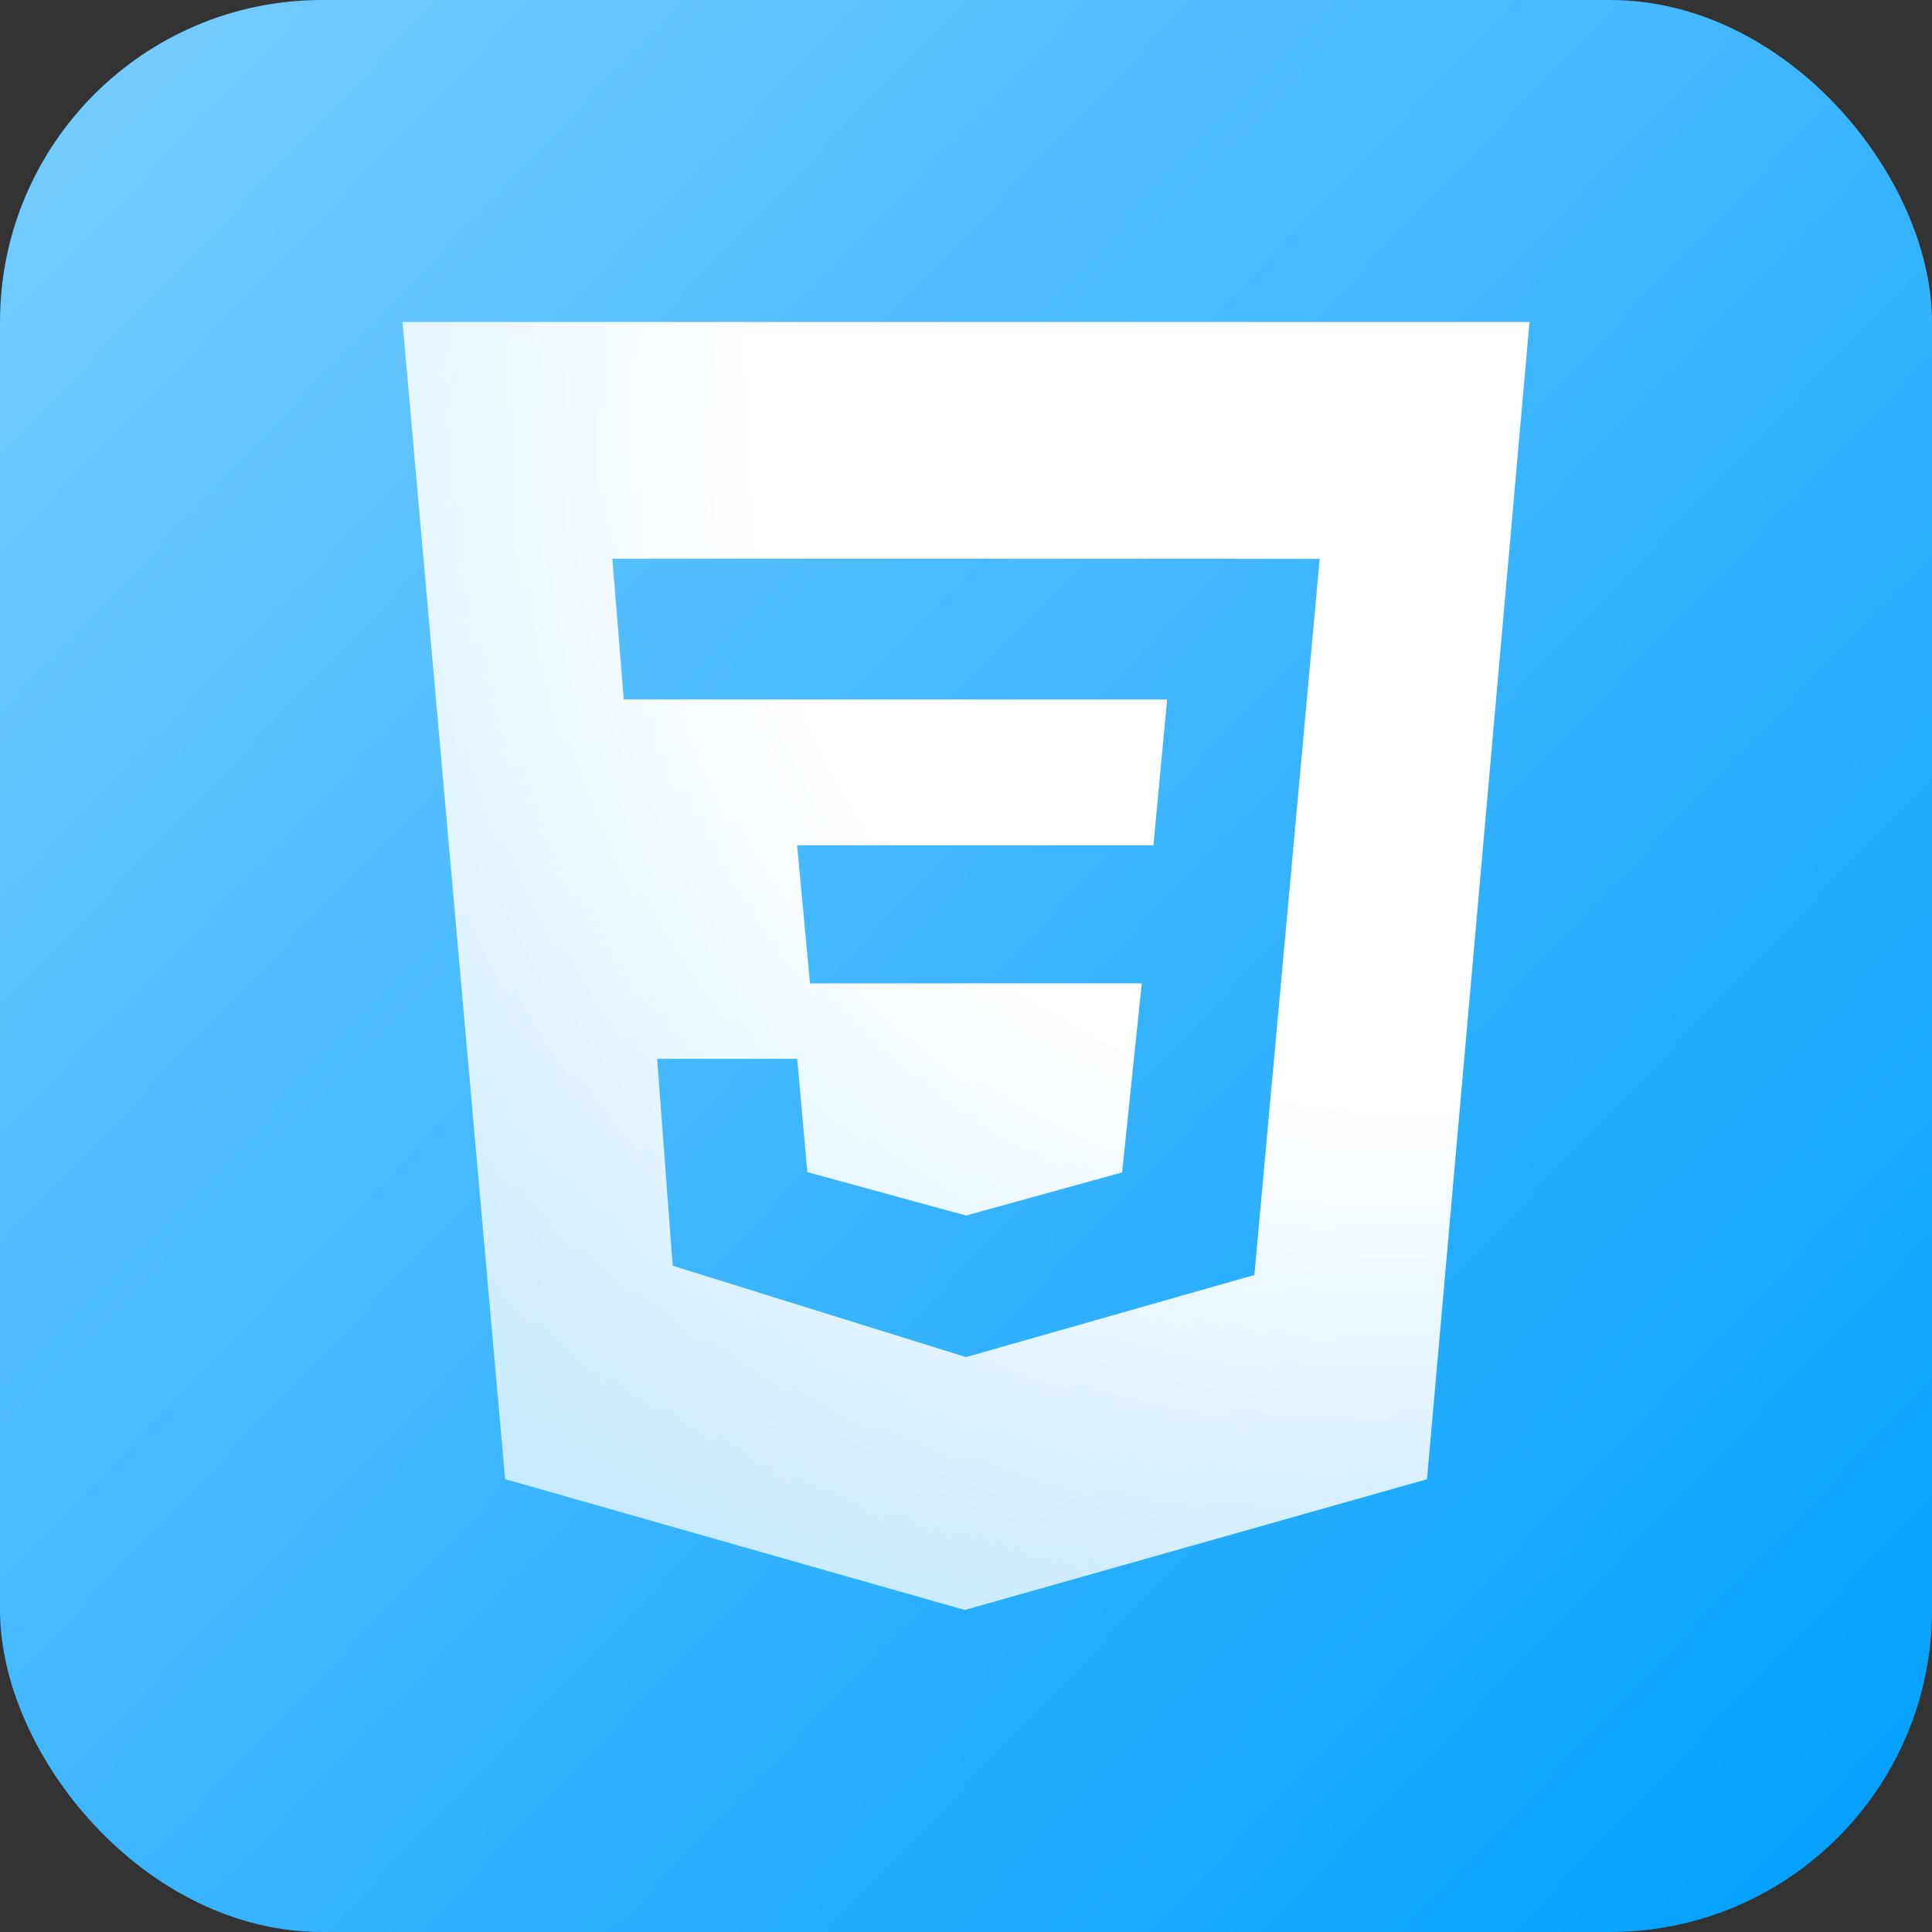 <svg width="48" height="48" viewBox="0 0 48 48" fill="none" xmlns="http://www.w3.org/2000/svg">
<rect x="0" y="0" width="48" height="48" fill="#333333" stroke="none"/>
<rect width="48" height="48" rx="8" fill="url(#paint0_linear_1_7)"/>
<path d="M10 8H38L35.453 36.751L23.969 40L12.549 36.749L10 8ZM32.787 13.884L15.213 13.88L15.497 17.376L28.997 17.379L28.657 21H19.804L20.124 24.431H28.367L27.879 29.128L23.999 30.2L20.057 29.12L19.807 26.307H16.327L16.713 31.447L24 33.717L31.164 31.677L32.787 13.884Z" fill="url(#paint1_radial_1_7)"/>
<defs>
<linearGradient id="paint0_linear_1_7" x1="8.44399e-08" y1="2" x2="48" y2="48" gradientUnits="userSpaceOnUse">
<stop stop-color="#77CCFF"/>
<stop offset="1" stop-color="#009FFF"/>
</linearGradient>
<radialGradient id="paint1_radial_1_7" cx="0" cy="0" r="1" gradientUnits="userSpaceOnUse" gradientTransform="translate(37.784 8) rotate(131.037) scale(37.784 33.284)">
<stop offset="0.54" stop-color="white"/>
<stop offset="1" stop-color="white" stop-opacity="0.71"/>
</radialGradient>
</defs>
</svg>
